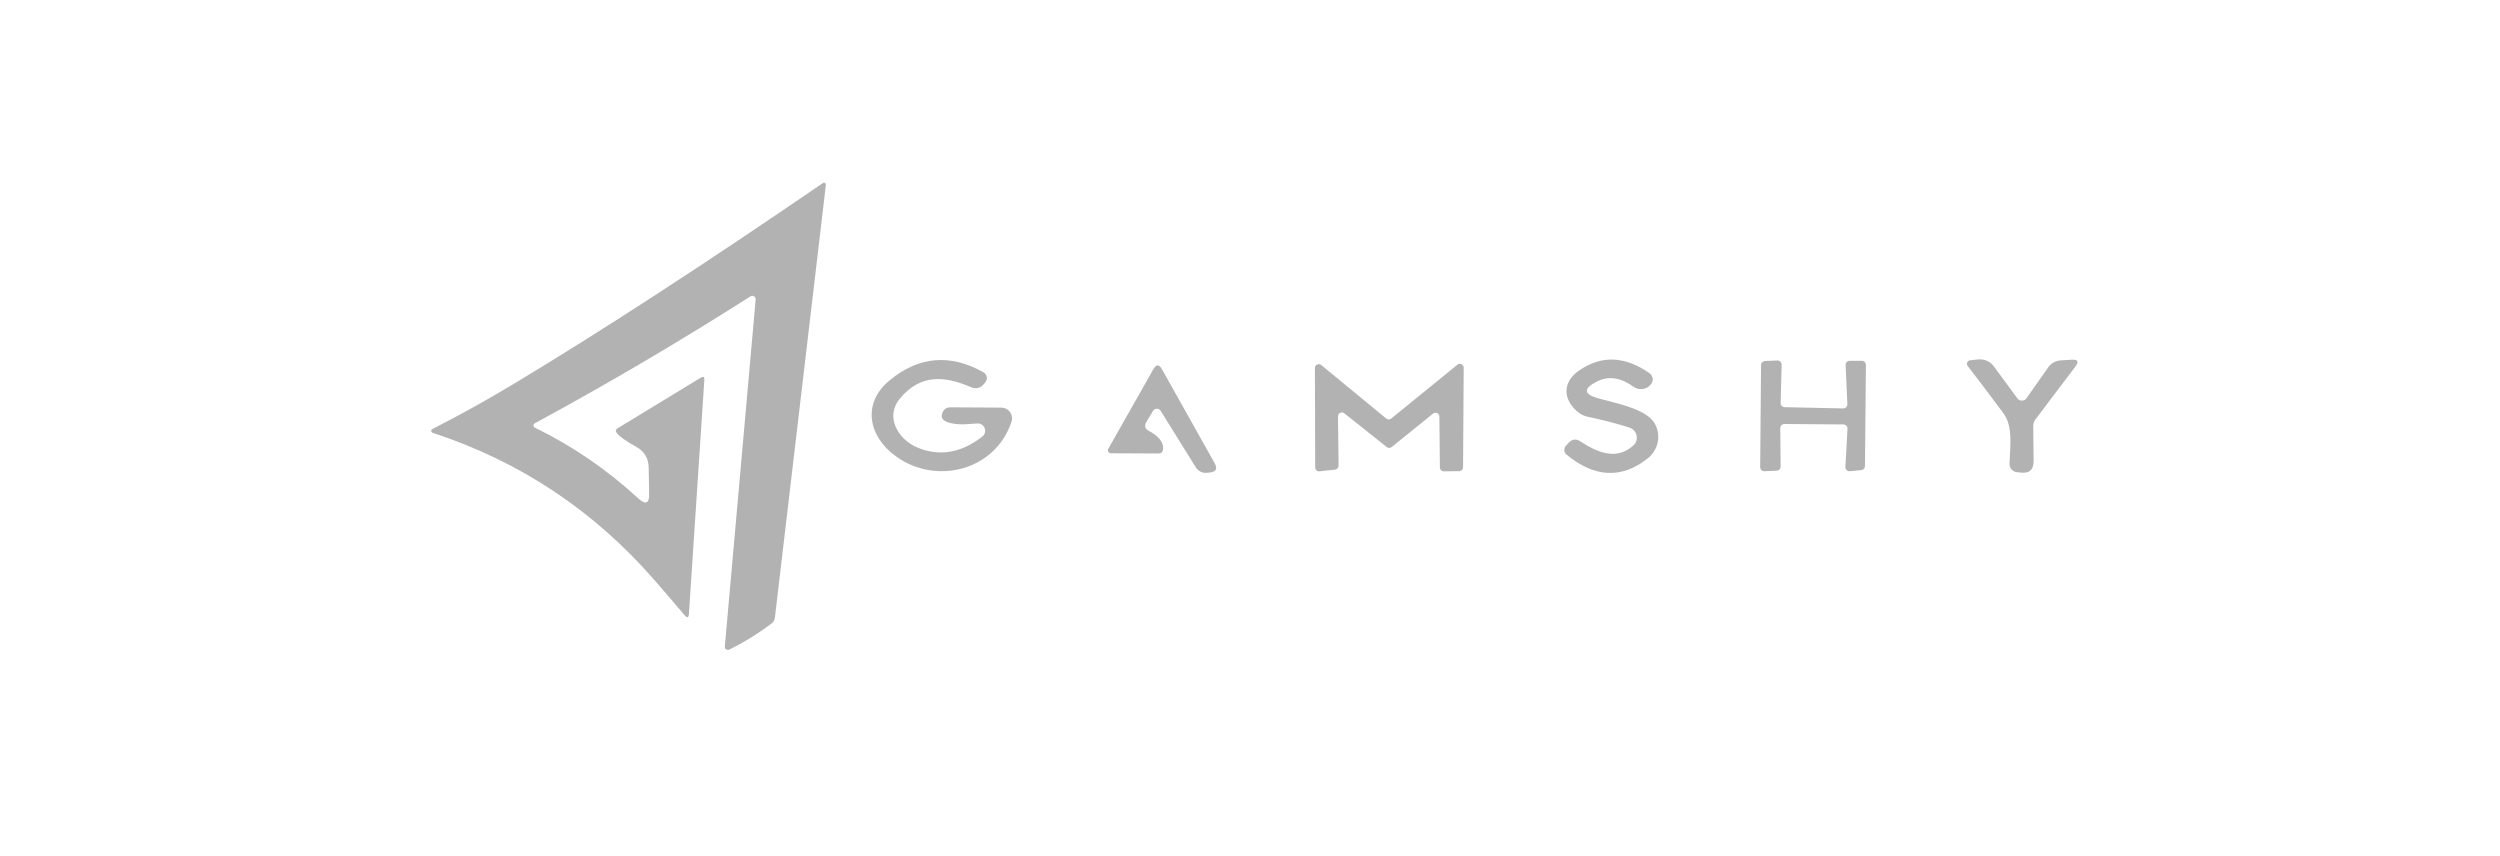 <svg width="184" height="63" viewBox="0 0 184 63" fill="none" xmlns="http://www.w3.org/2000/svg">
<path d="M39.36 31.155C39.331 31.171 39.306 31.194 39.289 31.222C39.273 31.25 39.264 31.283 39.264 31.316C39.265 31.349 39.275 31.381 39.292 31.409C39.31 31.436 39.335 31.459 39.365 31.473C42.13 32.821 44.667 34.557 46.977 36.68C47.526 37.185 47.793 37.065 47.778 36.319L47.741 34.404C47.726 33.723 47.423 33.217 46.832 32.888C46.086 32.475 45.609 32.14 45.401 31.881C45.282 31.735 45.304 31.613 45.465 31.516L51.581 27.793C51.768 27.682 51.854 27.734 51.84 27.949L50.705 45.179C50.683 45.473 50.577 45.507 50.387 45.281C49.674 44.438 48.92 43.562 48.128 42.651C43.674 37.551 38.246 33.953 31.845 31.855C31.816 31.846 31.79 31.828 31.771 31.805C31.753 31.781 31.741 31.752 31.739 31.722C31.736 31.692 31.743 31.662 31.758 31.635C31.773 31.609 31.796 31.588 31.823 31.575C33.825 30.556 35.795 29.465 37.735 28.299C44.083 24.487 51.693 19.545 60.565 13.474C60.587 13.458 60.613 13.449 60.64 13.448C60.667 13.446 60.694 13.453 60.717 13.467C60.74 13.48 60.759 13.501 60.771 13.525C60.783 13.549 60.788 13.576 60.785 13.603L57.031 45.469C57.009 45.645 56.927 45.787 56.783 45.895C55.761 46.658 54.723 47.298 53.669 47.815C53.633 47.832 53.593 47.839 53.554 47.836C53.514 47.833 53.476 47.82 53.444 47.798C53.411 47.775 53.385 47.745 53.368 47.709C53.35 47.673 53.343 47.634 53.346 47.594L55.616 22.048C55.62 22.001 55.611 21.954 55.589 21.912C55.568 21.869 55.536 21.834 55.496 21.809C55.456 21.785 55.411 21.772 55.364 21.772C55.318 21.773 55.273 21.786 55.234 21.812C50.041 25.122 44.75 28.236 39.36 31.155Z" fill="#B2B2B2"/>
<path d="M71.931 31.167L71.033 31.226C70.663 31.247 70.299 31.217 69.941 31.134C69.457 31.02 69.252 30.806 69.327 30.494C69.413 30.146 69.634 29.974 69.989 29.978L73.706 30C73.83 30.001 73.953 30.032 74.063 30.089C74.173 30.146 74.268 30.229 74.341 30.33C74.413 30.431 74.46 30.548 74.479 30.671C74.498 30.794 74.487 30.92 74.448 31.038C73.254 34.642 68.892 35.728 65.939 33.587C63.873 32.092 63.448 29.655 65.481 27.988C67.629 26.22 69.93 26.024 72.383 27.401C72.443 27.434 72.495 27.479 72.536 27.534C72.577 27.589 72.606 27.651 72.621 27.718C72.636 27.785 72.636 27.854 72.622 27.921C72.608 27.988 72.579 28.051 72.539 28.106C72.507 28.153 72.471 28.199 72.431 28.246C72.166 28.576 71.838 28.656 71.447 28.488C69.489 27.649 67.735 27.525 66.229 29.338C65.115 30.672 66.1 32.35 67.525 32.942C69.153 33.612 70.744 33.342 72.297 32.13C72.388 32.059 72.455 31.961 72.486 31.85C72.518 31.739 72.513 31.62 72.472 31.512C72.43 31.404 72.356 31.312 72.258 31.25C72.161 31.188 72.046 31.159 71.931 31.167Z" fill="#B2B2B2"/>
<path d="M120.22 32.781C120.32 32.689 120.394 32.572 120.434 32.443C120.475 32.313 120.48 32.176 120.451 32.044C120.422 31.911 120.358 31.789 120.267 31.689C120.175 31.589 120.059 31.515 119.93 31.474C118.994 31.172 117.974 30.907 116.869 30.677C116.467 30.595 116.102 30.358 115.772 29.967C114.97 29.026 115.212 27.972 116.202 27.283C117.859 26.132 119.593 26.195 121.404 27.471C121.519 27.552 121.6 27.674 121.628 27.812C121.656 27.951 121.629 28.094 121.554 28.214C121.483 28.325 121.393 28.416 121.285 28.488C121.129 28.591 120.944 28.644 120.756 28.64C120.568 28.637 120.385 28.576 120.231 28.466C119.281 27.785 118.39 27.652 117.558 28.068C116.5 28.599 116.541 29.021 117.681 29.333C118.886 29.666 121.092 30.08 121.743 31.097C122.297 31.968 122.081 33.098 121.258 33.749C119.351 35.252 117.364 35.157 115.298 33.464C115.251 33.425 115.212 33.378 115.183 33.324C115.155 33.27 115.137 33.211 115.132 33.15C115.127 33.089 115.135 33.028 115.154 32.97C115.173 32.912 115.204 32.859 115.244 32.813L115.427 32.614C115.696 32.313 115.998 32.273 116.331 32.496C117.665 33.378 119.042 33.862 120.22 32.781Z" fill="#B2B2B2"/>
<path d="M131.028 31.512L131.055 34.342C131.055 34.42 131.025 34.495 130.97 34.551C130.916 34.607 130.842 34.64 130.764 34.643L129.866 34.681C129.825 34.683 129.783 34.677 129.744 34.662C129.706 34.648 129.67 34.625 129.64 34.596C129.611 34.568 129.587 34.533 129.571 34.495C129.556 34.457 129.548 34.416 129.549 34.374L129.613 26.865C129.614 26.788 129.645 26.715 129.697 26.661C129.75 26.606 129.822 26.573 129.898 26.569L130.813 26.531C130.854 26.529 130.896 26.535 130.936 26.55C130.975 26.565 131.01 26.588 131.04 26.617C131.07 26.646 131.093 26.682 131.109 26.721C131.124 26.76 131.132 26.801 131.13 26.843L131.055 29.662C131.054 29.701 131.061 29.741 131.076 29.777C131.09 29.814 131.112 29.848 131.139 29.876C131.167 29.905 131.2 29.928 131.236 29.944C131.272 29.959 131.311 29.968 131.351 29.968L135.659 30.06C135.701 30.061 135.742 30.053 135.78 30.037C135.818 30.021 135.853 29.998 135.882 29.968C135.911 29.938 135.933 29.903 135.948 29.864C135.962 29.825 135.968 29.784 135.966 29.742L135.837 26.87C135.835 26.829 135.841 26.788 135.855 26.75C135.869 26.711 135.891 26.676 135.919 26.646C135.947 26.617 135.981 26.593 136.019 26.577C136.057 26.561 136.097 26.553 136.138 26.553H137.031C137.111 26.553 137.188 26.584 137.244 26.641C137.301 26.697 137.332 26.774 137.332 26.854L137.262 34.304C137.261 34.378 137.234 34.449 137.184 34.503C137.135 34.558 137.067 34.592 136.993 34.6L136.149 34.681C136.106 34.685 136.062 34.679 136.021 34.665C135.981 34.65 135.943 34.627 135.912 34.597C135.881 34.567 135.857 34.531 135.841 34.49C135.825 34.45 135.818 34.407 135.821 34.363L135.977 31.555C135.979 31.515 135.973 31.474 135.959 31.435C135.945 31.397 135.923 31.361 135.894 31.332C135.866 31.302 135.832 31.279 135.795 31.262C135.757 31.246 135.716 31.238 135.676 31.238L131.334 31.206C131.294 31.205 131.254 31.212 131.216 31.227C131.179 31.243 131.145 31.265 131.116 31.294C131.087 31.323 131.065 31.357 131.05 31.394C131.035 31.432 131.027 31.472 131.028 31.512Z" fill="#B2B2B2"/>
<path d="M149.151 29.31L150.749 27.035C150.853 26.887 150.989 26.764 151.147 26.676C151.306 26.587 151.482 26.535 151.663 26.524L152.486 26.475C152.934 26.447 153.024 26.612 152.755 26.97L149.834 30.833C149.705 30.997 149.642 31.186 149.646 31.397L149.673 33.926C149.676 34.578 149.355 34.863 148.71 34.781L148.425 34.749C148.275 34.73 148.138 34.655 148.041 34.539C147.943 34.422 147.892 34.273 147.898 34.119C147.967 32.661 148.14 31.344 147.44 30.402C146.537 29.179 145.663 28.023 144.821 26.933C144.793 26.897 144.775 26.854 144.769 26.809C144.763 26.764 144.769 26.718 144.787 26.675C144.804 26.634 144.832 26.597 144.868 26.569C144.905 26.542 144.948 26.524 144.993 26.518L145.568 26.454C145.794 26.428 146.023 26.462 146.23 26.553C146.438 26.643 146.618 26.788 146.752 26.97L148.473 29.316C148.513 29.369 148.565 29.413 148.624 29.442C148.684 29.472 148.749 29.488 148.816 29.487C148.882 29.486 148.947 29.47 149.005 29.439C149.064 29.409 149.114 29.364 149.151 29.31Z" fill="#B2B2B2"/>
<path d="M98.267 34.56L97.116 34.689C97.076 34.693 97.035 34.689 96.997 34.677C96.959 34.665 96.923 34.645 96.893 34.618C96.863 34.591 96.839 34.558 96.823 34.521C96.807 34.484 96.798 34.444 96.799 34.404L96.777 27.088C96.777 27.034 96.792 26.98 96.821 26.934C96.85 26.888 96.891 26.851 96.941 26.828C96.99 26.805 97.044 26.796 97.099 26.803C97.152 26.81 97.203 26.832 97.245 26.867L102.027 30.805C102.077 30.847 102.141 30.871 102.206 30.872C102.272 30.873 102.336 30.851 102.388 30.81L107.267 26.84C107.308 26.807 107.359 26.786 107.412 26.78C107.465 26.774 107.519 26.783 107.567 26.806C107.615 26.829 107.656 26.865 107.685 26.91C107.713 26.955 107.729 27.008 107.729 27.061L107.681 34.398C107.679 34.472 107.65 34.542 107.597 34.595C107.545 34.647 107.475 34.677 107.401 34.678L106.261 34.689C106.185 34.689 106.113 34.659 106.059 34.605C106.006 34.552 105.976 34.479 105.976 34.404L105.938 30.66C105.937 30.606 105.922 30.554 105.893 30.509C105.864 30.464 105.824 30.428 105.776 30.405C105.727 30.382 105.674 30.373 105.62 30.379C105.567 30.385 105.517 30.406 105.475 30.439L102.425 32.903C102.375 32.944 102.313 32.967 102.249 32.968C102.184 32.969 102.121 32.948 102.07 32.908L98.939 30.418C98.897 30.384 98.846 30.363 98.792 30.357C98.737 30.352 98.683 30.361 98.634 30.386C98.586 30.41 98.545 30.448 98.517 30.494C98.489 30.541 98.475 30.595 98.477 30.649L98.52 34.275C98.52 34.345 98.495 34.413 98.448 34.466C98.401 34.518 98.337 34.552 98.267 34.56Z" fill="#B2B2B2"/>
<path d="M84.858 30.246L84.374 31.058C84.206 31.338 84.265 31.555 84.552 31.709C85.308 32.118 85.658 32.574 85.601 33.076C85.576 33.277 85.463 33.377 85.262 33.377L81.765 33.361C81.727 33.361 81.689 33.352 81.655 33.333C81.621 33.314 81.593 33.286 81.574 33.252C81.554 33.218 81.544 33.18 81.543 33.14C81.543 33.101 81.553 33.062 81.572 33.027L84.891 27.169C85.102 26.8 85.312 26.802 85.52 27.175L89.398 34.092C89.624 34.494 89.508 34.722 89.049 34.776L88.834 34.797C88.674 34.815 88.513 34.788 88.368 34.718C88.224 34.649 88.102 34.54 88.016 34.404L85.428 30.241C85.398 30.192 85.356 30.152 85.306 30.124C85.256 30.097 85.199 30.082 85.142 30.083C85.084 30.084 85.028 30.099 84.979 30.128C84.929 30.156 84.888 30.197 84.858 30.246Z" fill="#B2B2B2"/>
</svg>
